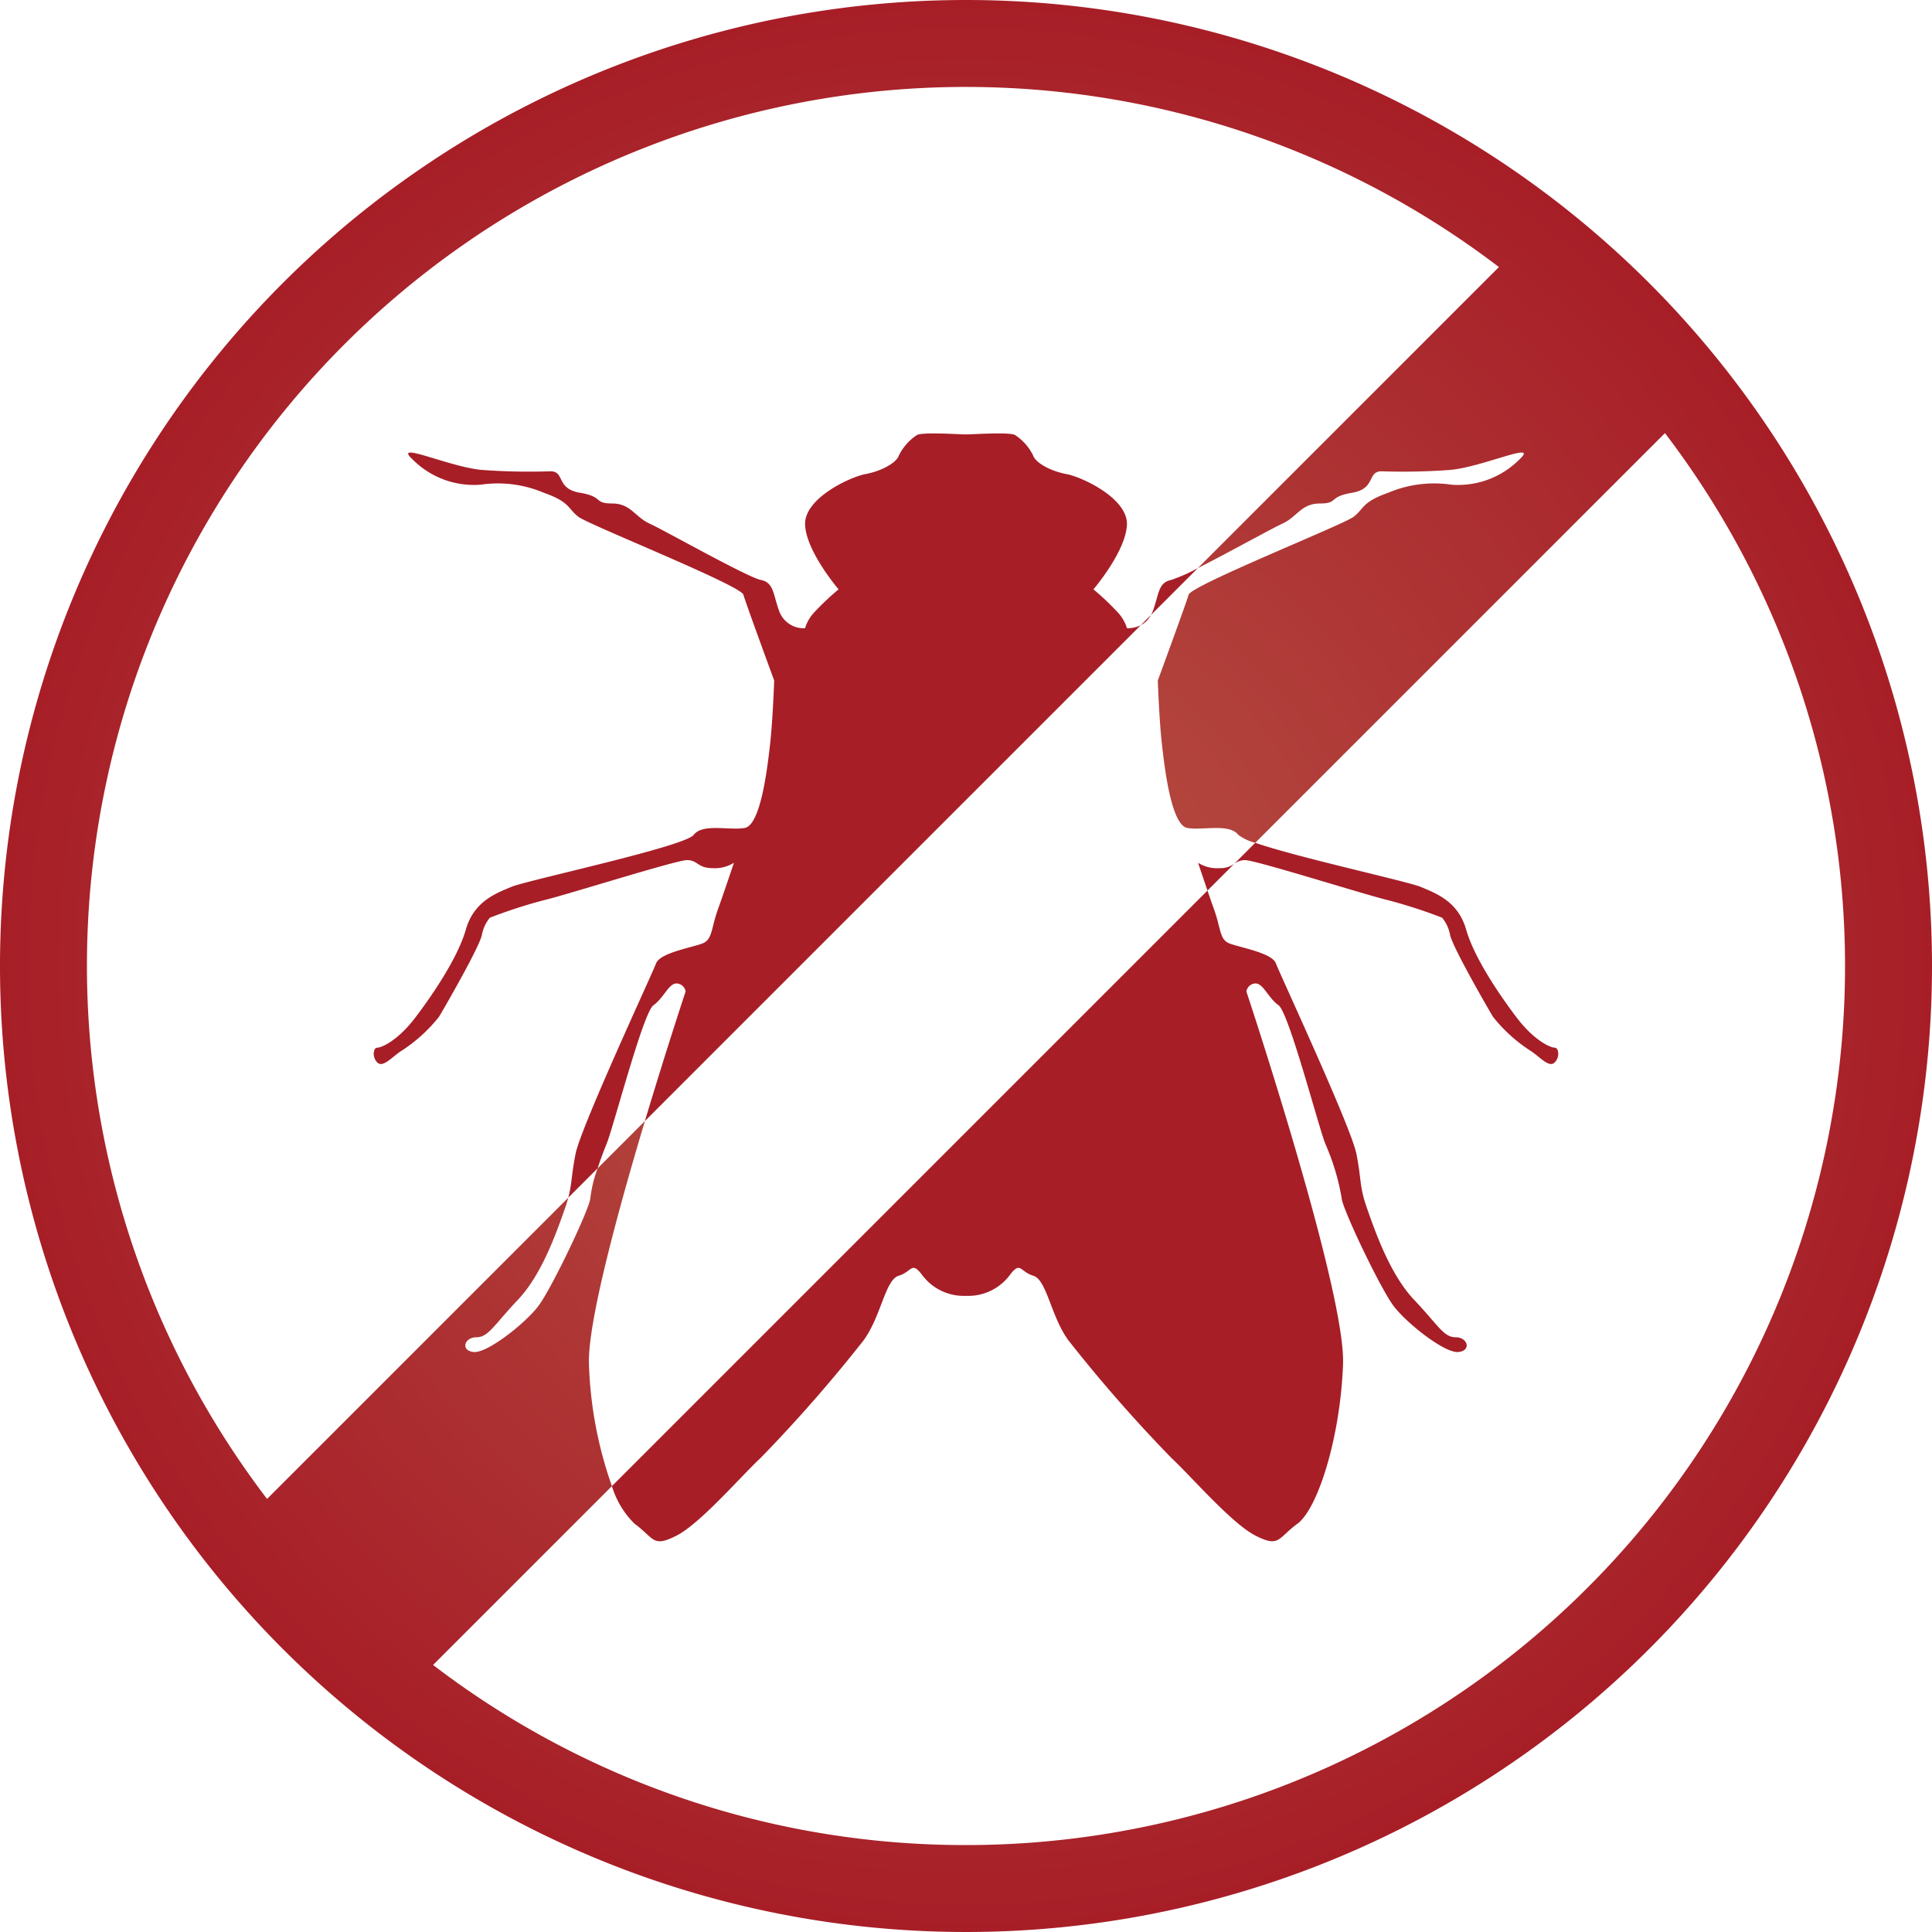 <svg xmlns="http://www.w3.org/2000/svg" xmlns:xlink="http://www.w3.org/1999/xlink" viewBox="0 0 181 181"><defs><style>.cls-1{fill:#a71e27;}.cls-2{fill:url(#redSHdwd);}</style><radialGradient id="redSHdwd" cx="90.5" cy="90.5" r="90.5" gradientUnits="userSpaceOnUse"><stop offset="0" stop-color="#b54d41"/><stop offset="0.307" stop-color="#b2433c"/><stop offset="0.826" stop-color="#aa282d"/><stop offset="1" stop-color="#a71e27"/></radialGradient></defs><title>houseflies</title><g id="Layer_2" data-name="Layer 2"><g id="background"><path class="cls-1" d="M116.638,80.579c1.005-0,11.304,3.261,13.431,3.763a47.306,47.306,0,0,1,5.032,1.631,3.481,3.481,0,0,1,.754,1.632c.252,1.13,3.268,6.404,4.022,7.66a14.533,14.533,0,0,0,3.643,3.264c.879.627,1.633,1.506,2.135,1.004s.376-1.382-0-1.381c-.377,0-1.884-.627-3.518-2.762-1.633-2.135-4.021-5.65-4.775-8.287-.754-2.637-2.764-3.39-4.271-4.017-1.244-.518-11.47-2.744-15.493-4.127l-1.975,1.975A1.667,1.667,0,0,1,116.638,80.579Z"/><path class="cls-1" d="M107.965,57.348a2.28,2.28,0,0,1-.148.279l4.405-4.405a15.783,15.783,0,0,1-2.5,1.111C108.466,54.585,108.592,55.715,107.965,57.348Z"/><path class="cls-1" d="M105.581,58.856a3.807,3.807,0,0,0-.882-1.507,24.459,24.459,0,0,0-2.261-2.134s3.013-3.518,3.138-6.029c.125-2.512-4.272-4.52-5.653-4.77S97.033,43.411,96.782,42.658A4.871,4.871,0,0,0,95.124,40.774c-.336-.252-2.488-.166-4.311-.081H90.187c-1.823-.085-3.975-.17-4.311.081A4.871,4.871,0,0,0,84.219,42.658c-.251.753-1.759,1.506-3.14,1.757S75.3,46.674,75.425,49.185s3.137,6.029,3.137,6.029A24.468,24.468,0,0,0,76.301,57.349,3.806,3.806,0,0,0,75.419,58.856a2.438,2.438,0,0,1-2.383-1.508c-.627-1.633-.501-2.763-1.757-3.015-1.256-.252-9.041-4.65-10.422-5.279-1.381-.628-1.758-1.885-3.516-1.885-1.758-.001-.753-.628-3.014-1.006s-1.381-2.01-2.762-2.01a60.158,60.158,0,0,1-6.405-.128c-3.014-.252-8.414-2.766-6.53-1.007A8.098,8.098,0,0,0,45.033,45.407a11.035,11.035,0,0,1,5.911.756c2.503.88,2.252,1.508,3.256,2.262,1.004.754,15.194,6.411,15.445,7.29.251.879,2.886,8.039,2.886,8.039s-.127,3.642-.379,5.903-.882,7.661-2.389,7.911-3.906-.455-4.779.651-15.568,4.24-17.076,4.868-3.517,1.38-4.271,4.017c-.754,2.637-3.142,6.153-4.775,8.287-1.633,2.135-3.141,2.762-3.518,2.762-.377-0-.502.879-0,1.381.502.502,1.256-.376,2.135-1.004a14.533,14.533,0,0,0,3.643-3.264c.754-1.256,3.77-6.529,4.021-7.66a3.483,3.483,0,0,1,.754-1.632A47.293,47.293,0,0,1,50.93,84.342c2.127-.502,12.427-3.763,13.431-3.763,1.005 0,1.005.754,2.386.754a3.363,3.363,0,0,0,2.01-.502s-.88,2.637-1.509,4.395c-.629,1.758-.503,2.763-1.383,3.139-.879.376-4.019.878-4.396,1.882s-7.039,15.32-7.542,17.831c-.411,2.05-.327,2.773-.689,4.125l2.748-2.748c.267-.809.569-1.629.83-2.255C57.445,105.695,60.248,94.865,61.217,94.179c.969-.686,1.428-2.046,2.159-2.046a.896.896,0,0,1,.856.754s-1.811,5.453-3.814,12.139l46.458-46.458A2.794,2.794,0,0,1,105.581,58.856Z"/><path class="cls-1" d="M59.442,142.745c1.883,1.382,1.677,2.261,3.916,1.132s6.008-5.524,7.892-7.281a138.285,138.285,0,0,0,9.674-11.049c1.634-2.26,2.012-5.651,3.268-6.027,1.256-.376,1.18-1.381,2.16-.125A4.855,4.855,0,0,0,90.219,121.405h.562a4.855,4.855,0,0,0,3.868-2.011c.98-1.256.904-.251,2.159.125,1.256.376,1.634,3.767,3.268,6.027a138.383,138.383,0,0,0,9.674,11.049c1.885,1.758,5.654,6.152,7.892,7.281s2.032.25,3.916-1.132c1.884-1.382,4.016-8.039,4.265-14.947S116.768,92.887,116.768,92.887a.896.896,0,0,1,.856-.754c.731-0,1.189,1.36,2.158,2.046.969.686,3.772,11.515,4.4,13.022a21.59,21.59,0,0,1,1.509,5.023c0.0.879,3.645,8.539,4.902,10.171s4.774,4.394,6.03,4.268c1.256-.126.878-1.382-.252-1.381-1.13 0-1.633-1.13-3.895-3.515-2.261-2.385-3.644-6.404-4.398-8.539-.754-2.135-.503-2.637-1.007-5.149-.503-2.511-7.165-16.826-7.542-17.831-.377-1.005-3.517-1.506-4.396-1.882-.879-.376-.754-1.381-1.383-3.139-.196-.548-.416-1.182-.627-1.795L57.329,139.227A8.286,8.286,0,0,0,59.442,142.745Z"/><path class="cls-1" d="M107.817,57.627l-.942.942A2.202,2.202,0,0,0,107.817,57.627Z"/><path class="cls-1" d="M112.243,80.832s.416,1.249.881,2.6l2.499-2.499a2.229,2.229,0,0,1-1.371.4A3.363,3.363,0,0,1,112.243,80.832Z"/><path class="cls-2" d="M90.5,0A90.5,90.5,0,1,0,181,90.5,90.5,90.5,0,0,0,90.5,0Zm0,172.855a81.977,81.977,0,0,1-49.926-16.873l16.755-16.755a37.65,37.65,0,0,1-2.152-11.429c-.139-3.86,2.704-14.305,5.241-22.772l-4.431,4.431a12.189,12.189,0,0,0-.679,2.768c-0.0.879-3.645,8.539-4.901,10.171-1.257,1.632-4.774,4.394-6.03,4.268-1.256-.126-.879-1.382.252-1.381,1.13 0,1.633-1.13,3.895-3.515s3.645-6.404,4.399-8.539c.139-.393.236-.719.317-1.023l-28.221,28.221A82.341,82.341,0,0,1,140.426,25.018l-28.204,28.204c2.808-1.417,6.95-3.725,7.922-4.167,1.381-.628,1.758-1.885,3.516-1.885,1.758-.001.753-.628,3.014-1.006,2.26-.378,1.381-2.01,2.762-2.01a60.159,60.159,0,0,0,6.405-.128c3.014-.252,8.414-2.766,6.53-1.007A8.098,8.098,0,0,1,135.967,45.407a11.034,11.034,0,0,0-5.911.756c-2.503.88-2.252,1.508-3.256,2.262-1.004.754-15.194,6.411-15.445,7.29-.251.879-2.886,8.039-2.886,8.039s.127,3.642.379,5.903.882,7.661,2.389,7.911c1.507.251,3.906-.455,4.779.651a4.572,4.572,0,0,0,1.582.741l38.384-38.384A82.341,82.341,0,0,1,90.5,172.855Z"/></g></g></svg>